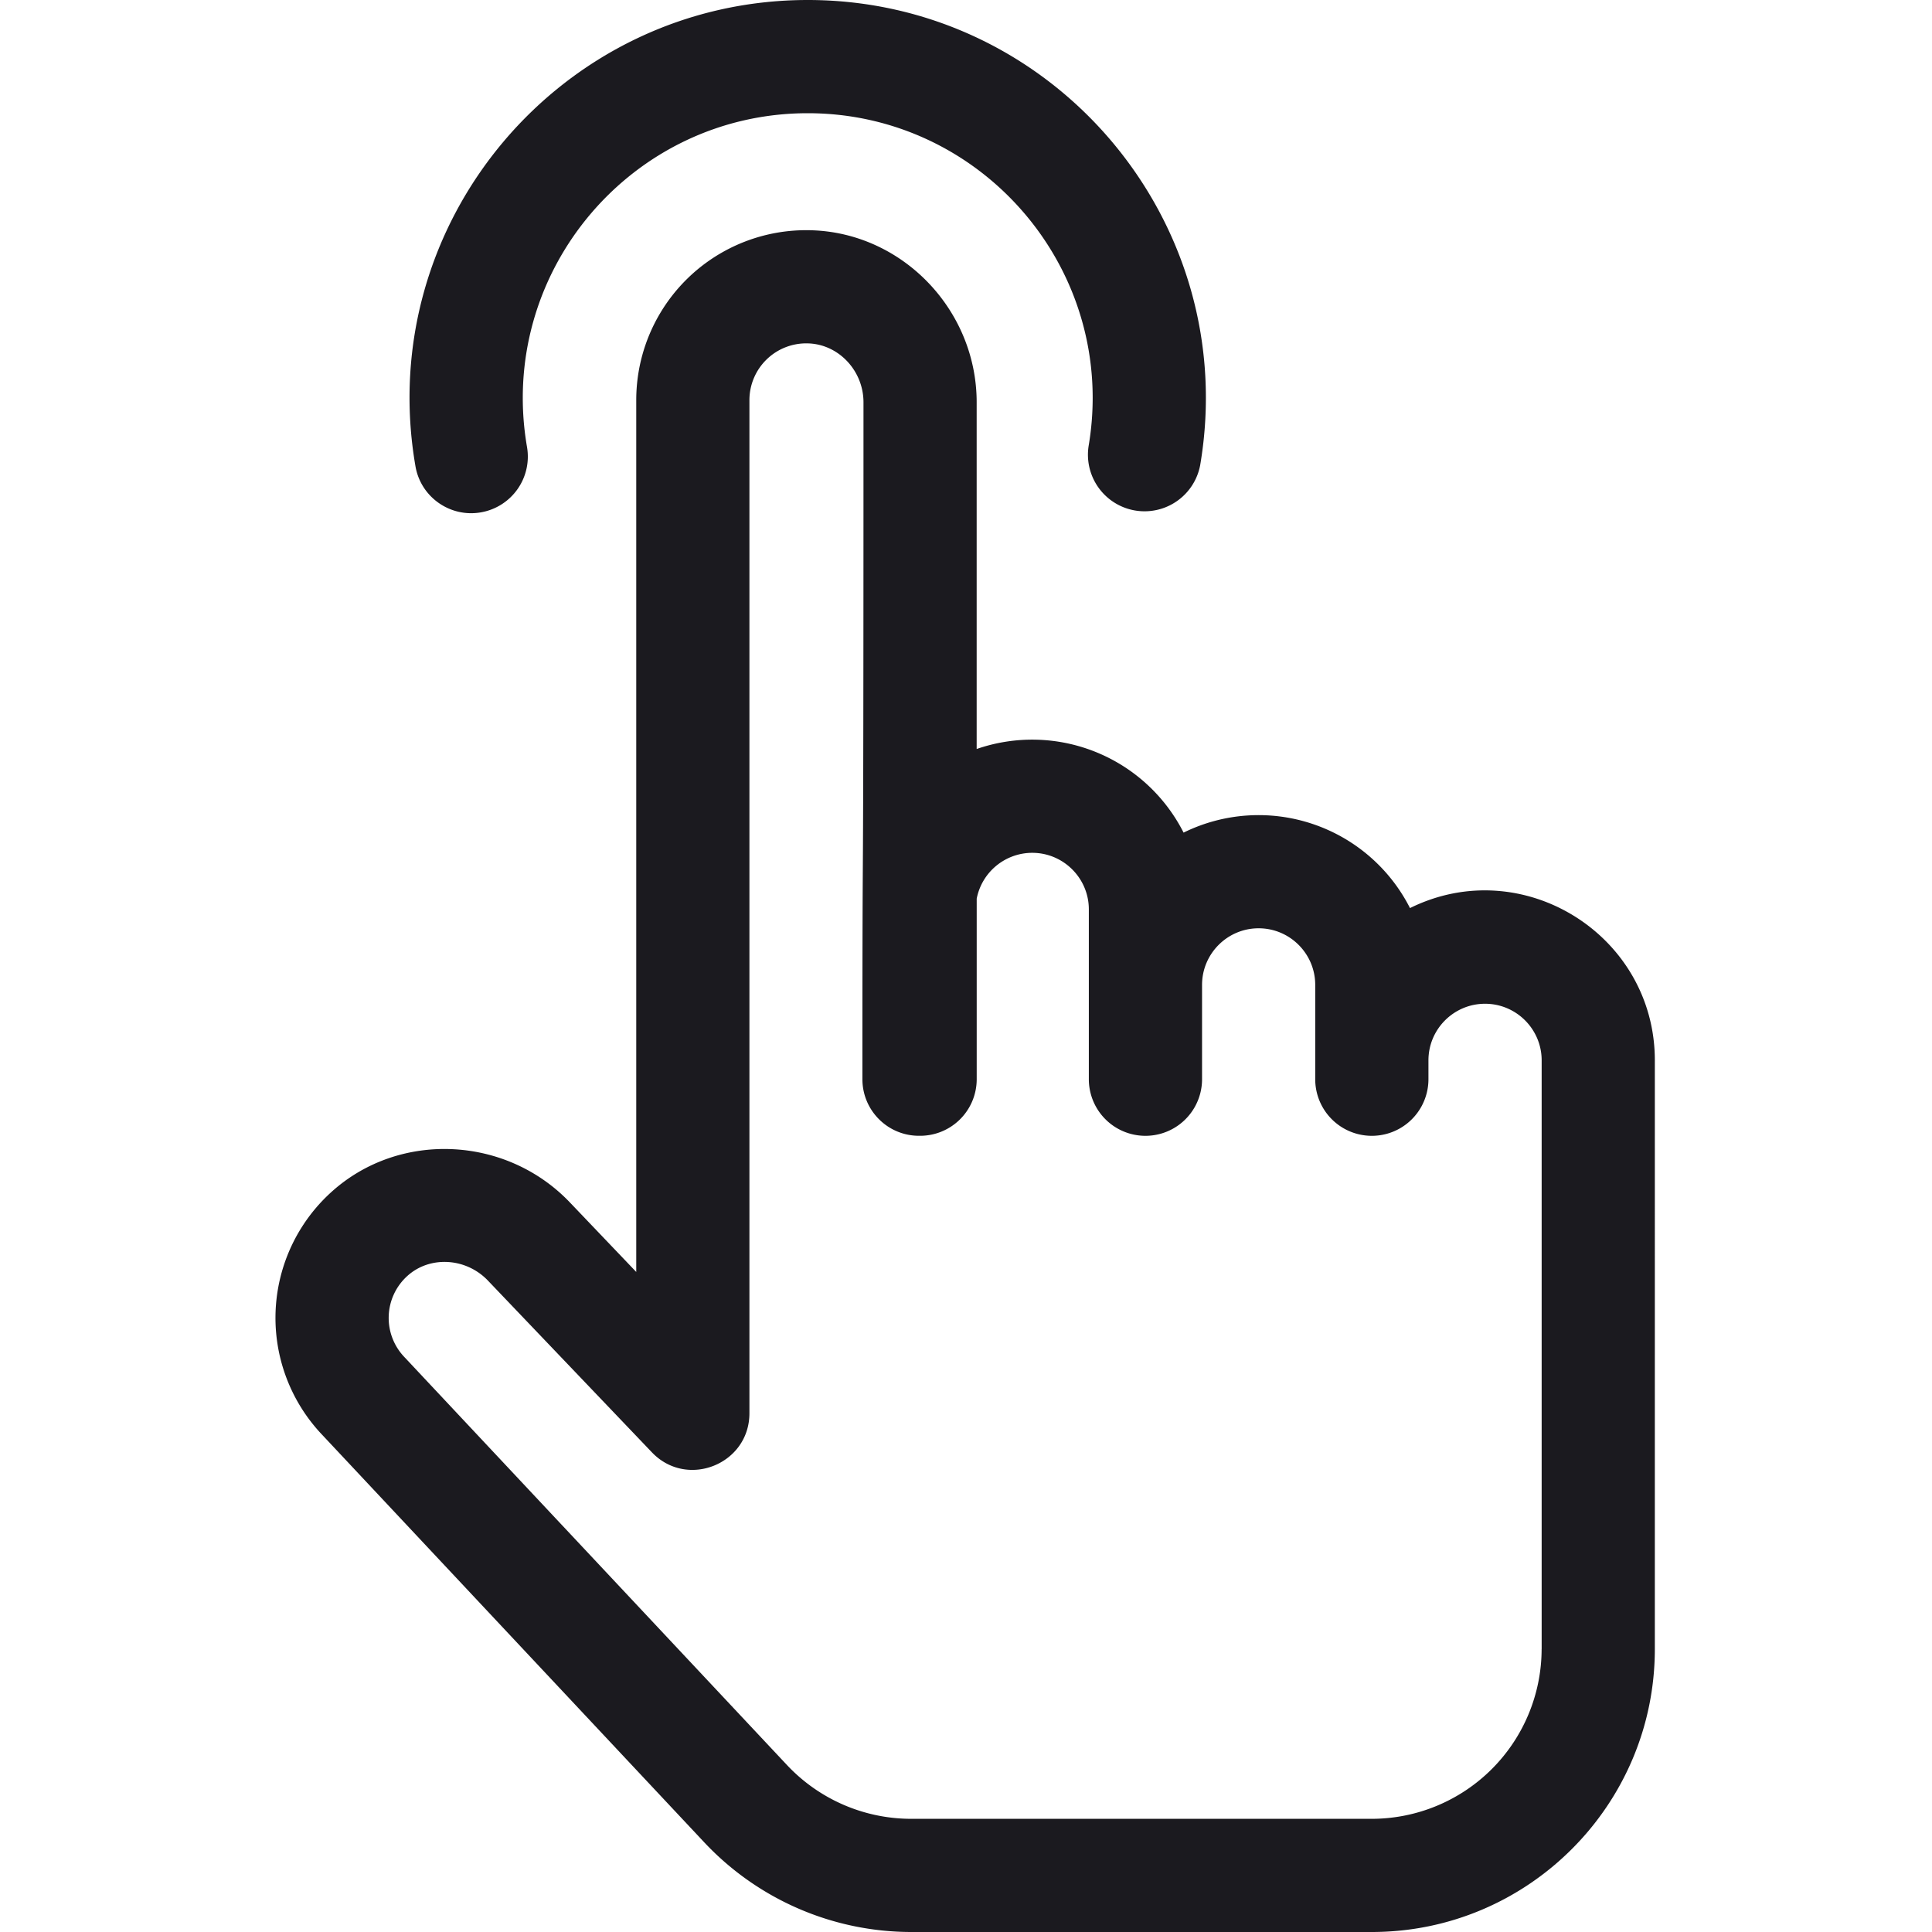 <svg width="50" height="50" fill="none" xmlns="http://www.w3.org/2000/svg"><g clip-path="url(#clip0)" fill="#1B1A1F"><path d="M12.444 13.26a1.465 1.465 0 001.195-1.692c-.78-4.52 2.707-8.638 7.265-8.638 4.544 0 8.037 4.098 7.268 8.62a1.465 1.465 0 002.888.491C32.13 5.747 27.273 0 20.904 0 14.542 0 9.66 5.746 10.752 12.066c.137.8.898 1.332 1.692 1.194z"/><path d="M36.49 23.5a4.393 4.393 0 00-5.859-1.952 4.392 4.392 0 00-5.355-2.164v-8.972c0-2.39-1.92-4.388-4.283-4.453a4.398 4.398 0 00-4.527 4.393v22.566l-1.72-1.802c-1.652-1.729-4.418-1.85-6.166-.27a4.391 4.391 0 00-.238 6.291l9.89 10.549A7.352 7.352 0 0023.575 50h11.928c4.039 0 7.324-3.285 7.324-7.324V27.442c0-3.245-3.423-5.383-6.336-3.941zm3.407 19.176a4.4 4.4 0 01-4.394 4.395H23.575a4.41 4.41 0 01-3.206-1.39L10.465 35.12a1.464 1.464 0 01.079-2.1c.582-.526 1.516-.472 2.082.12l4.245 4.446c.91.954 2.524.307 2.524-1.011V10.352a1.47 1.47 0 011.518-1.465c.79.022 1.434.706 1.434 1.525 0 16.12-.028 8.813-.028 17.518 0 .811.661 1.472 1.479 1.464a1.464 1.464 0 001.479-1.464v-4.673a1.466 1.466 0 011.437-1.186c.808 0 1.465.657 1.465 1.464v4.395a1.465 1.465 0 102.93 0v-2.441c0-.808.657-1.465 1.464-1.465.808 0 1.465.657 1.465 1.465v2.441a1.465 1.465 0 102.93 0v-.488c0-.808.657-1.465 1.465-1.465.807 0 1.465.657 1.465 1.465v15.234z"/></g><defs><clipPath id="clip0"><path fill="#fff" d="M0 0h50v50H0z"/></clipPath></defs></svg>